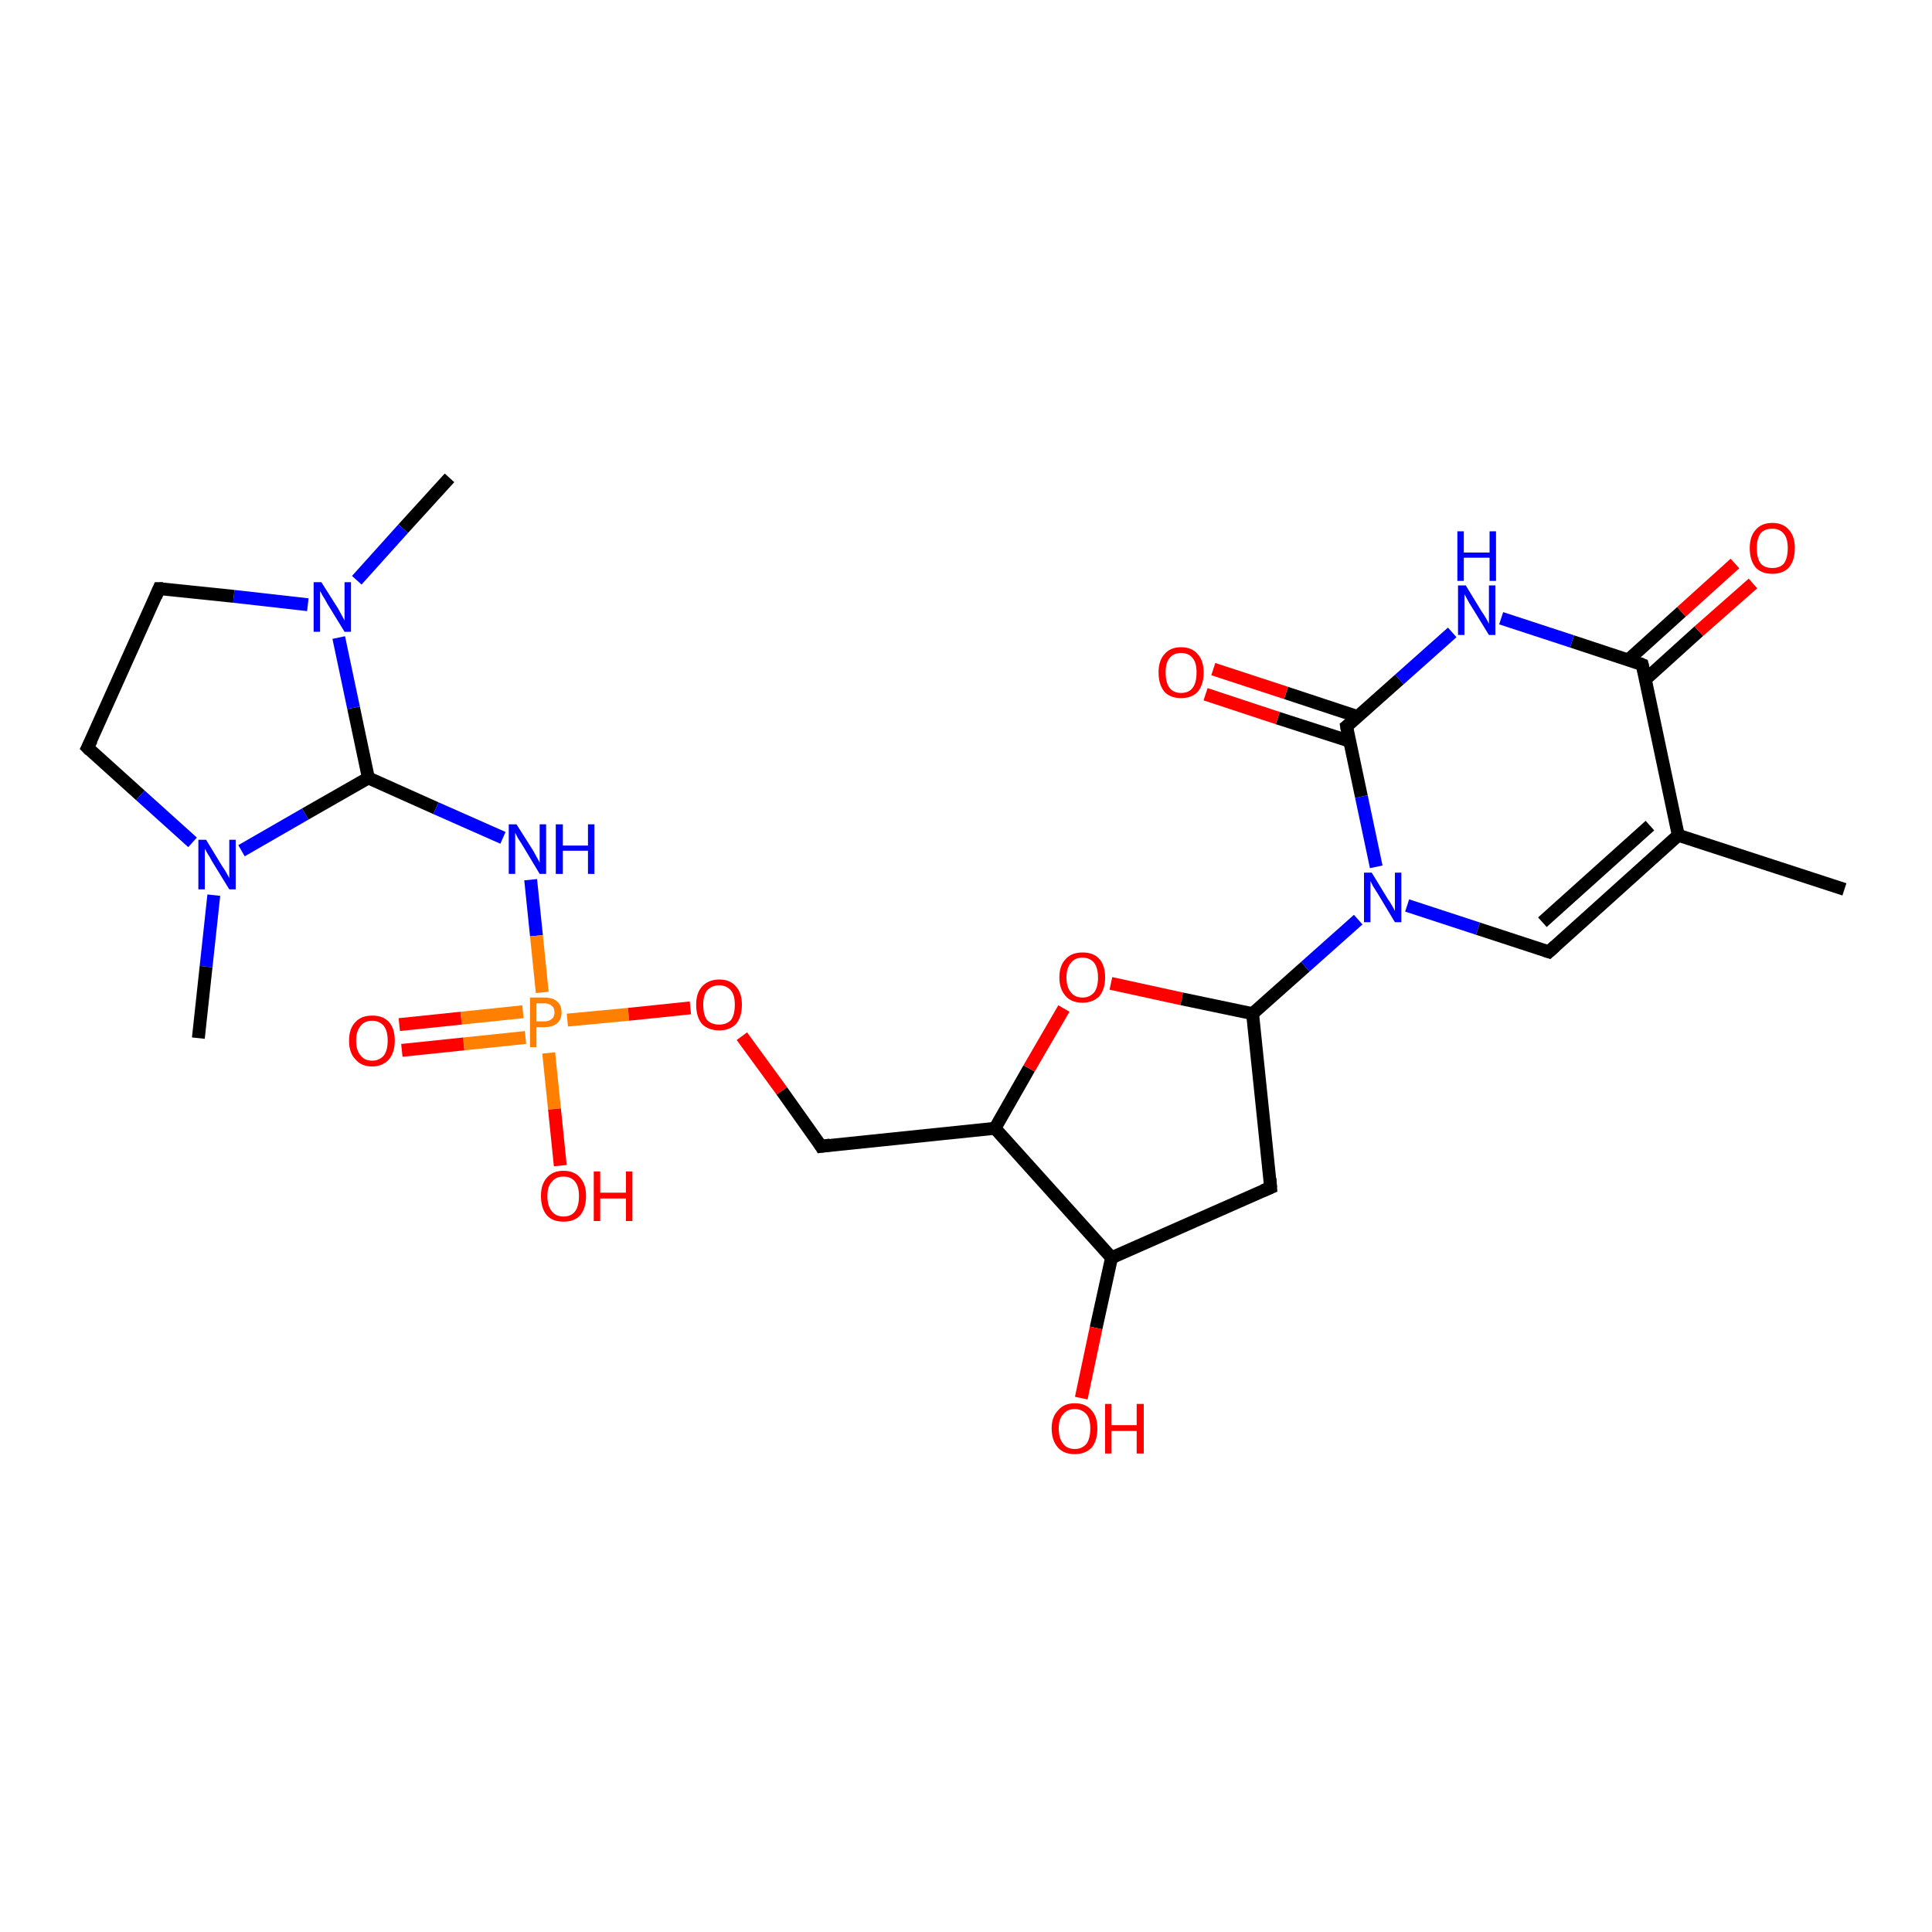 <?xml version='1.0' encoding='iso-8859-1'?>
<svg version='1.1' baseProfile='full'
              xmlns='http://www.w3.org/2000/svg'
                      xmlns:rdkit='http://www.rdkit.org/xml'
                      xmlns:xlink='http://www.w3.org/1999/xlink'
                  xml:space='preserve'
width='300px' height='300px' viewBox='0 0 300 300'>
<!-- END OF HEADER -->
<rect style='opacity:1.0;fill:#FFFFFF;stroke:none' width='300.0' height='300.0' x='0.0' y='0.0'> </rect>
<path class='bond-0 atom-0 atom-1' d='M 69.8,74.2 L 62.6,82.1' style='fill:none;fill-rule:evenodd;stroke:#000000;stroke-width:2.0px;stroke-linecap:butt;stroke-linejoin:miter;stroke-opacity:1' />
<path class='bond-0 atom-0 atom-1' d='M 62.6,82.1 L 55.4,90.1' style='fill:none;fill-rule:evenodd;stroke:#0000FF;stroke-width:2.0px;stroke-linecap:butt;stroke-linejoin:miter;stroke-opacity:1' />
<path class='bond-1 atom-1 atom-2' d='M 47.8,93.9 L 36.3,92.6' style='fill:none;fill-rule:evenodd;stroke:#0000FF;stroke-width:2.0px;stroke-linecap:butt;stroke-linejoin:miter;stroke-opacity:1' />
<path class='bond-1 atom-1 atom-2' d='M 36.3,92.6 L 24.7,91.4' style='fill:none;fill-rule:evenodd;stroke:#000000;stroke-width:2.0px;stroke-linecap:butt;stroke-linejoin:miter;stroke-opacity:1' />
<path class='bond-2 atom-2 atom-3' d='M 24.7,91.4 L 13.6,116.1' style='fill:none;fill-rule:evenodd;stroke:#000000;stroke-width:2.0px;stroke-linecap:butt;stroke-linejoin:miter;stroke-opacity:1' />
<path class='bond-3 atom-3 atom-4' d='M 13.6,116.1 L 21.8,123.5' style='fill:none;fill-rule:evenodd;stroke:#000000;stroke-width:2.0px;stroke-linecap:butt;stroke-linejoin:miter;stroke-opacity:1' />
<path class='bond-3 atom-3 atom-4' d='M 21.8,123.5 L 29.9,130.8' style='fill:none;fill-rule:evenodd;stroke:#0000FF;stroke-width:2.0px;stroke-linecap:butt;stroke-linejoin:miter;stroke-opacity:1' />
<path class='bond-4 atom-4 atom-5' d='M 33.2,139.0 L 32.0,150.1' style='fill:none;fill-rule:evenodd;stroke:#0000FF;stroke-width:2.0px;stroke-linecap:butt;stroke-linejoin:miter;stroke-opacity:1' />
<path class='bond-4 atom-4 atom-5' d='M 32.0,150.1 L 30.8,161.2' style='fill:none;fill-rule:evenodd;stroke:#000000;stroke-width:2.0px;stroke-linecap:butt;stroke-linejoin:miter;stroke-opacity:1' />
<path class='bond-5 atom-4 atom-6' d='M 37.5,132.1 L 47.4,126.4' style='fill:none;fill-rule:evenodd;stroke:#0000FF;stroke-width:2.0px;stroke-linecap:butt;stroke-linejoin:miter;stroke-opacity:1' />
<path class='bond-5 atom-4 atom-6' d='M 47.4,126.4 L 57.2,120.8' style='fill:none;fill-rule:evenodd;stroke:#000000;stroke-width:2.0px;stroke-linecap:butt;stroke-linejoin:miter;stroke-opacity:1' />
<path class='bond-6 atom-6 atom-7' d='M 57.2,120.8 L 67.7,125.5' style='fill:none;fill-rule:evenodd;stroke:#000000;stroke-width:2.0px;stroke-linecap:butt;stroke-linejoin:miter;stroke-opacity:1' />
<path class='bond-6 atom-6 atom-7' d='M 67.7,125.5 L 78.1,130.1' style='fill:none;fill-rule:evenodd;stroke:#0000FF;stroke-width:2.0px;stroke-linecap:butt;stroke-linejoin:miter;stroke-opacity:1' />
<path class='bond-7 atom-7 atom-8' d='M 82.4,136.6 L 83.3,145.3' style='fill:none;fill-rule:evenodd;stroke:#0000FF;stroke-width:2.0px;stroke-linecap:butt;stroke-linejoin:miter;stroke-opacity:1' />
<path class='bond-7 atom-7 atom-8' d='M 83.3,145.3 L 84.2,154.1' style='fill:none;fill-rule:evenodd;stroke:#FF7F00;stroke-width:2.0px;stroke-linecap:butt;stroke-linejoin:miter;stroke-opacity:1' />
<path class='bond-8 atom-8 atom-9' d='M 85.2,163.5 L 86.1,172.2' style='fill:none;fill-rule:evenodd;stroke:#FF7F00;stroke-width:2.0px;stroke-linecap:butt;stroke-linejoin:miter;stroke-opacity:1' />
<path class='bond-8 atom-8 atom-9' d='M 86.1,172.2 L 87.0,181.0' style='fill:none;fill-rule:evenodd;stroke:#FF0000;stroke-width:2.0px;stroke-linecap:butt;stroke-linejoin:miter;stroke-opacity:1' />
<path class='bond-9 atom-8 atom-10' d='M 81.2,157.1 L 71.6,158.1' style='fill:none;fill-rule:evenodd;stroke:#FF7F00;stroke-width:2.0px;stroke-linecap:butt;stroke-linejoin:miter;stroke-opacity:1' />
<path class='bond-9 atom-8 atom-10' d='M 71.6,158.1 L 62.0,159.1' style='fill:none;fill-rule:evenodd;stroke:#FF0000;stroke-width:2.0px;stroke-linecap:butt;stroke-linejoin:miter;stroke-opacity:1' />
<path class='bond-9 atom-8 atom-10' d='M 81.6,161.1 L 72.0,162.1' style='fill:none;fill-rule:evenodd;stroke:#FF7F00;stroke-width:2.0px;stroke-linecap:butt;stroke-linejoin:miter;stroke-opacity:1' />
<path class='bond-9 atom-8 atom-10' d='M 72.0,162.1 L 62.4,163.1' style='fill:none;fill-rule:evenodd;stroke:#FF0000;stroke-width:2.0px;stroke-linecap:butt;stroke-linejoin:miter;stroke-opacity:1' />
<path class='bond-10 atom-8 atom-11' d='M 88.1,158.4 L 97.6,157.5' style='fill:none;fill-rule:evenodd;stroke:#FF7F00;stroke-width:2.0px;stroke-linecap:butt;stroke-linejoin:miter;stroke-opacity:1' />
<path class='bond-10 atom-8 atom-11' d='M 97.6,157.5 L 107.2,156.5' style='fill:none;fill-rule:evenodd;stroke:#FF0000;stroke-width:2.0px;stroke-linecap:butt;stroke-linejoin:miter;stroke-opacity:1' />
<path class='bond-11 atom-11 atom-12' d='M 115.2,160.9 L 121.4,169.4' style='fill:none;fill-rule:evenodd;stroke:#FF0000;stroke-width:2.0px;stroke-linecap:butt;stroke-linejoin:miter;stroke-opacity:1' />
<path class='bond-11 atom-11 atom-12' d='M 121.4,169.4 L 127.5,178.0' style='fill:none;fill-rule:evenodd;stroke:#000000;stroke-width:2.0px;stroke-linecap:butt;stroke-linejoin:miter;stroke-opacity:1' />
<path class='bond-12 atom-12 atom-13' d='M 127.5,178.0 L 154.5,175.2' style='fill:none;fill-rule:evenodd;stroke:#000000;stroke-width:2.0px;stroke-linecap:butt;stroke-linejoin:miter;stroke-opacity:1' />
<path class='bond-13 atom-13 atom-14' d='M 154.5,175.2 L 159.8,165.9' style='fill:none;fill-rule:evenodd;stroke:#000000;stroke-width:2.0px;stroke-linecap:butt;stroke-linejoin:miter;stroke-opacity:1' />
<path class='bond-13 atom-13 atom-14' d='M 159.8,165.9 L 165.2,156.6' style='fill:none;fill-rule:evenodd;stroke:#FF0000;stroke-width:2.0px;stroke-linecap:butt;stroke-linejoin:miter;stroke-opacity:1' />
<path class='bond-14 atom-14 atom-15' d='M 172.5,152.7 L 183.5,155.1' style='fill:none;fill-rule:evenodd;stroke:#FF0000;stroke-width:2.0px;stroke-linecap:butt;stroke-linejoin:miter;stroke-opacity:1' />
<path class='bond-14 atom-14 atom-15' d='M 183.5,155.1 L 194.5,157.4' style='fill:none;fill-rule:evenodd;stroke:#000000;stroke-width:2.0px;stroke-linecap:butt;stroke-linejoin:miter;stroke-opacity:1' />
<path class='bond-15 atom-15 atom-16' d='M 194.5,157.4 L 197.3,184.4' style='fill:none;fill-rule:evenodd;stroke:#000000;stroke-width:2.0px;stroke-linecap:butt;stroke-linejoin:miter;stroke-opacity:1' />
<path class='bond-16 atom-16 atom-17' d='M 197.3,184.4 L 172.6,195.3' style='fill:none;fill-rule:evenodd;stroke:#000000;stroke-width:2.0px;stroke-linecap:butt;stroke-linejoin:miter;stroke-opacity:1' />
<path class='bond-17 atom-17 atom-18' d='M 172.6,195.3 L 170.2,206.2' style='fill:none;fill-rule:evenodd;stroke:#000000;stroke-width:2.0px;stroke-linecap:butt;stroke-linejoin:miter;stroke-opacity:1' />
<path class='bond-17 atom-17 atom-18' d='M 170.2,206.2 L 167.9,217.1' style='fill:none;fill-rule:evenodd;stroke:#FF0000;stroke-width:2.0px;stroke-linecap:butt;stroke-linejoin:miter;stroke-opacity:1' />
<path class='bond-18 atom-15 atom-19' d='M 194.5,157.4 L 202.7,150.1' style='fill:none;fill-rule:evenodd;stroke:#000000;stroke-width:2.0px;stroke-linecap:butt;stroke-linejoin:miter;stroke-opacity:1' />
<path class='bond-18 atom-15 atom-19' d='M 202.7,150.1 L 210.9,142.8' style='fill:none;fill-rule:evenodd;stroke:#0000FF;stroke-width:2.0px;stroke-linecap:butt;stroke-linejoin:miter;stroke-opacity:1' />
<path class='bond-19 atom-19 atom-20' d='M 218.5,140.6 L 229.5,144.2' style='fill:none;fill-rule:evenodd;stroke:#0000FF;stroke-width:2.0px;stroke-linecap:butt;stroke-linejoin:miter;stroke-opacity:1' />
<path class='bond-19 atom-19 atom-20' d='M 229.5,144.2 L 240.5,147.8' style='fill:none;fill-rule:evenodd;stroke:#000000;stroke-width:2.0px;stroke-linecap:butt;stroke-linejoin:miter;stroke-opacity:1' />
<path class='bond-20 atom-20 atom-21' d='M 240.5,147.8 L 260.6,129.7' style='fill:none;fill-rule:evenodd;stroke:#000000;stroke-width:2.0px;stroke-linecap:butt;stroke-linejoin:miter;stroke-opacity:1' />
<path class='bond-20 atom-20 atom-21' d='M 239.5,143.2 L 256.2,128.2' style='fill:none;fill-rule:evenodd;stroke:#000000;stroke-width:2.0px;stroke-linecap:butt;stroke-linejoin:miter;stroke-opacity:1' />
<path class='bond-21 atom-21 atom-22' d='M 260.6,129.7 L 286.4,138.1' style='fill:none;fill-rule:evenodd;stroke:#000000;stroke-width:2.0px;stroke-linecap:butt;stroke-linejoin:miter;stroke-opacity:1' />
<path class='bond-22 atom-21 atom-23' d='M 260.6,129.7 L 255.0,103.2' style='fill:none;fill-rule:evenodd;stroke:#000000;stroke-width:2.0px;stroke-linecap:butt;stroke-linejoin:miter;stroke-opacity:1' />
<path class='bond-23 atom-23 atom-24' d='M 255.5,105.5 L 263.8,98.0' style='fill:none;fill-rule:evenodd;stroke:#000000;stroke-width:2.0px;stroke-linecap:butt;stroke-linejoin:miter;stroke-opacity:1' />
<path class='bond-23 atom-23 atom-24' d='M 263.8,98.0 L 272.2,90.6' style='fill:none;fill-rule:evenodd;stroke:#FF0000;stroke-width:2.0px;stroke-linecap:butt;stroke-linejoin:miter;stroke-opacity:1' />
<path class='bond-23 atom-23 atom-24' d='M 252.8,102.5 L 261.1,95.0' style='fill:none;fill-rule:evenodd;stroke:#000000;stroke-width:2.0px;stroke-linecap:butt;stroke-linejoin:miter;stroke-opacity:1' />
<path class='bond-23 atom-23 atom-24' d='M 261.1,95.0 L 269.4,87.5' style='fill:none;fill-rule:evenodd;stroke:#FF0000;stroke-width:2.0px;stroke-linecap:butt;stroke-linejoin:miter;stroke-opacity:1' />
<path class='bond-24 atom-23 atom-25' d='M 255.0,103.2 L 244.1,99.6' style='fill:none;fill-rule:evenodd;stroke:#000000;stroke-width:2.0px;stroke-linecap:butt;stroke-linejoin:miter;stroke-opacity:1' />
<path class='bond-24 atom-23 atom-25' d='M 244.1,99.6 L 233.1,96.0' style='fill:none;fill-rule:evenodd;stroke:#0000FF;stroke-width:2.0px;stroke-linecap:butt;stroke-linejoin:miter;stroke-opacity:1' />
<path class='bond-25 atom-25 atom-26' d='M 225.5,98.2 L 217.3,105.5' style='fill:none;fill-rule:evenodd;stroke:#0000FF;stroke-width:2.0px;stroke-linecap:butt;stroke-linejoin:miter;stroke-opacity:1' />
<path class='bond-25 atom-25 atom-26' d='M 217.3,105.5 L 209.1,112.8' style='fill:none;fill-rule:evenodd;stroke:#000000;stroke-width:2.0px;stroke-linecap:butt;stroke-linejoin:miter;stroke-opacity:1' />
<path class='bond-26 atom-26 atom-27' d='M 210.9,111.3 L 199.7,107.6' style='fill:none;fill-rule:evenodd;stroke:#000000;stroke-width:2.0px;stroke-linecap:butt;stroke-linejoin:miter;stroke-opacity:1' />
<path class='bond-26 atom-26 atom-27' d='M 199.7,107.6 L 188.4,103.9' style='fill:none;fill-rule:evenodd;stroke:#FF0000;stroke-width:2.0px;stroke-linecap:butt;stroke-linejoin:miter;stroke-opacity:1' />
<path class='bond-26 atom-26 atom-27' d='M 209.6,115.1 L 198.4,111.5' style='fill:none;fill-rule:evenodd;stroke:#000000;stroke-width:2.0px;stroke-linecap:butt;stroke-linejoin:miter;stroke-opacity:1' />
<path class='bond-26 atom-26 atom-27' d='M 198.4,111.5 L 187.2,107.8' style='fill:none;fill-rule:evenodd;stroke:#FF0000;stroke-width:2.0px;stroke-linecap:butt;stroke-linejoin:miter;stroke-opacity:1' />
<path class='bond-27 atom-6 atom-1' d='M 57.2,120.8 L 54.9,109.9' style='fill:none;fill-rule:evenodd;stroke:#000000;stroke-width:2.0px;stroke-linecap:butt;stroke-linejoin:miter;stroke-opacity:1' />
<path class='bond-27 atom-6 atom-1' d='M 54.9,109.9 L 52.6,99.0' style='fill:none;fill-rule:evenodd;stroke:#0000FF;stroke-width:2.0px;stroke-linecap:butt;stroke-linejoin:miter;stroke-opacity:1' />
<path class='bond-28 atom-17 atom-13' d='M 172.6,195.3 L 154.5,175.2' style='fill:none;fill-rule:evenodd;stroke:#000000;stroke-width:2.0px;stroke-linecap:butt;stroke-linejoin:miter;stroke-opacity:1' />
<path class='bond-29 atom-26 atom-19' d='M 209.1,112.8 L 211.4,123.7' style='fill:none;fill-rule:evenodd;stroke:#000000;stroke-width:2.0px;stroke-linecap:butt;stroke-linejoin:miter;stroke-opacity:1' />
<path class='bond-29 atom-26 atom-19' d='M 211.4,123.7 L 213.7,134.6' style='fill:none;fill-rule:evenodd;stroke:#0000FF;stroke-width:2.0px;stroke-linecap:butt;stroke-linejoin:miter;stroke-opacity:1' />
<path d='M 25.3,91.4 L 24.7,91.4 L 24.2,92.6' style='fill:none;stroke:#000000;stroke-width:2.0px;stroke-linecap:butt;stroke-linejoin:miter;stroke-opacity:1;' />
<path d='M 14.2,114.9 L 13.6,116.1 L 14.0,116.5' style='fill:none;stroke:#000000;stroke-width:2.0px;stroke-linecap:butt;stroke-linejoin:miter;stroke-opacity:1;' />
<path d='M 127.2,177.5 L 127.5,178.0 L 128.9,177.8' style='fill:none;stroke:#000000;stroke-width:2.0px;stroke-linecap:butt;stroke-linejoin:miter;stroke-opacity:1;' />
<path d='M 197.2,183.0 L 197.3,184.4 L 196.1,184.9' style='fill:none;stroke:#000000;stroke-width:2.0px;stroke-linecap:butt;stroke-linejoin:miter;stroke-opacity:1;' />
<path d='M 239.9,147.6 L 240.5,147.8 L 241.5,146.9' style='fill:none;stroke:#000000;stroke-width:2.0px;stroke-linecap:butt;stroke-linejoin:miter;stroke-opacity:1;' />
<path d='M 255.3,104.5 L 255.0,103.2 L 254.5,103.0' style='fill:none;stroke:#000000;stroke-width:2.0px;stroke-linecap:butt;stroke-linejoin:miter;stroke-opacity:1;' />
<path d='M 209.5,112.5 L 209.1,112.8 L 209.2,113.4' style='fill:none;stroke:#000000;stroke-width:2.0px;stroke-linecap:butt;stroke-linejoin:miter;stroke-opacity:1;' />
<path class='atom-1' d='M 49.9 90.4
L 52.5 94.5
Q 52.7 94.9, 53.1 95.6
Q 53.5 96.3, 53.5 96.4
L 53.5 90.4
L 54.5 90.4
L 54.5 98.1
L 53.5 98.1
L 50.8 93.7
Q 50.5 93.1, 50.1 92.5
Q 49.8 91.9, 49.7 91.8
L 49.7 98.1
L 48.7 98.1
L 48.7 90.4
L 49.9 90.4
' fill='#0000FF'/>
<path class='atom-4' d='M 32.0 130.4
L 34.5 134.5
Q 34.8 134.9, 35.2 135.6
Q 35.6 136.3, 35.6 136.4
L 35.6 130.4
L 36.6 130.4
L 36.6 138.1
L 35.6 138.1
L 32.9 133.7
Q 32.6 133.1, 32.2 132.5
Q 31.9 131.9, 31.8 131.8
L 31.8 138.1
L 30.8 138.1
L 30.8 130.4
L 32.0 130.4
' fill='#0000FF'/>
<path class='atom-7' d='M 80.2 128.0
L 82.8 132.1
Q 83.0 132.5, 83.4 133.2
Q 83.8 133.9, 83.8 134.0
L 83.8 128.0
L 84.8 128.0
L 84.8 135.7
L 83.8 135.7
L 81.1 131.2
Q 80.8 130.7, 80.4 130.1
Q 80.1 129.5, 80.0 129.3
L 80.0 135.7
L 79.0 135.7
L 79.0 128.0
L 80.2 128.0
' fill='#0000FF'/>
<path class='atom-7' d='M 86.3 128.0
L 87.4 128.0
L 87.4 131.3
L 91.3 131.3
L 91.3 128.0
L 92.3 128.0
L 92.3 135.7
L 91.3 135.7
L 91.3 132.1
L 87.4 132.1
L 87.4 135.7
L 86.3 135.7
L 86.3 128.0
' fill='#0000FF'/>
<path class='atom-8' d='M 84.5 154.9
Q 85.8 154.9, 86.5 155.5
Q 87.2 156.1, 87.2 157.2
Q 87.2 158.3, 86.5 158.9
Q 85.8 159.5, 84.5 159.5
L 83.3 159.5
L 83.3 162.6
L 82.3 162.6
L 82.3 154.9
L 84.5 154.9
M 84.5 158.6
Q 85.3 158.6, 85.7 158.2
Q 86.1 157.9, 86.1 157.2
Q 86.1 156.5, 85.7 156.2
Q 85.3 155.8, 84.5 155.8
L 83.3 155.8
L 83.3 158.6
L 84.5 158.6
' fill='#FF7F00'/>
<path class='atom-9' d='M 84.0 185.7
Q 84.0 183.9, 84.9 182.9
Q 85.8 181.8, 87.5 181.8
Q 89.2 181.8, 90.1 182.9
Q 91.0 183.9, 91.0 185.7
Q 91.0 187.6, 90.1 188.7
Q 89.2 189.7, 87.5 189.7
Q 85.8 189.7, 84.9 188.7
Q 84.0 187.6, 84.0 185.7
M 87.5 188.9
Q 88.7 188.9, 89.3 188.1
Q 89.9 187.3, 89.9 185.7
Q 89.9 184.2, 89.3 183.5
Q 88.7 182.7, 87.5 182.7
Q 86.3 182.7, 85.7 183.5
Q 85.0 184.2, 85.0 185.7
Q 85.0 187.3, 85.7 188.1
Q 86.3 188.9, 87.5 188.9
' fill='#FF0000'/>
<path class='atom-9' d='M 92.2 181.9
L 93.2 181.9
L 93.2 185.2
L 97.2 185.2
L 97.2 181.9
L 98.2 181.9
L 98.2 189.6
L 97.2 189.6
L 97.2 186.1
L 93.2 186.1
L 93.2 189.6
L 92.2 189.6
L 92.2 181.9
' fill='#FF0000'/>
<path class='atom-10' d='M 54.2 161.6
Q 54.2 159.7, 55.2 158.7
Q 56.1 157.7, 57.8 157.7
Q 59.5 157.7, 60.4 158.7
Q 61.3 159.7, 61.3 161.6
Q 61.3 163.4, 60.4 164.5
Q 59.4 165.6, 57.8 165.6
Q 56.1 165.6, 55.2 164.5
Q 54.2 163.5, 54.2 161.6
M 57.8 164.7
Q 58.9 164.7, 59.6 163.9
Q 60.2 163.1, 60.2 161.6
Q 60.2 160.1, 59.6 159.3
Q 58.9 158.5, 57.8 158.5
Q 56.6 158.5, 56.0 159.3
Q 55.3 160.1, 55.3 161.6
Q 55.3 163.1, 56.0 163.9
Q 56.6 164.7, 57.8 164.7
' fill='#FF0000'/>
<path class='atom-11' d='M 108.1 156.0
Q 108.1 154.2, 109.0 153.2
Q 110.0 152.1, 111.7 152.1
Q 113.4 152.1, 114.3 153.2
Q 115.2 154.2, 115.2 156.0
Q 115.2 157.9, 114.3 159.0
Q 113.3 160.0, 111.7 160.0
Q 110.0 160.0, 109.0 159.0
Q 108.1 157.9, 108.1 156.0
M 111.7 159.1
Q 112.8 159.1, 113.5 158.4
Q 114.1 157.6, 114.1 156.0
Q 114.1 154.5, 113.5 153.8
Q 112.8 153.0, 111.7 153.0
Q 110.5 153.0, 109.8 153.8
Q 109.2 154.5, 109.2 156.0
Q 109.2 157.6, 109.8 158.4
Q 110.5 159.1, 111.7 159.1
' fill='#FF0000'/>
<path class='atom-14' d='M 164.5 151.8
Q 164.5 149.9, 165.5 148.9
Q 166.4 147.9, 168.1 147.9
Q 169.8 147.9, 170.7 148.9
Q 171.6 149.9, 171.6 151.8
Q 171.6 153.6, 170.7 154.7
Q 169.7 155.7, 168.1 155.7
Q 166.4 155.7, 165.5 154.7
Q 164.5 153.6, 164.5 151.8
M 168.1 154.9
Q 169.2 154.9, 169.9 154.1
Q 170.5 153.3, 170.5 151.8
Q 170.5 150.3, 169.9 149.5
Q 169.2 148.7, 168.1 148.7
Q 166.9 148.7, 166.3 149.5
Q 165.6 150.3, 165.6 151.8
Q 165.6 153.3, 166.3 154.1
Q 166.9 154.9, 168.1 154.9
' fill='#FF0000'/>
<path class='atom-18' d='M 163.3 221.8
Q 163.3 220.0, 164.3 219.0
Q 165.2 217.9, 166.9 217.9
Q 168.6 217.9, 169.5 219.0
Q 170.4 220.0, 170.4 221.8
Q 170.4 223.7, 169.5 224.8
Q 168.5 225.8, 166.9 225.8
Q 165.2 225.8, 164.3 224.8
Q 163.3 223.7, 163.3 221.8
M 166.9 225.0
Q 168.0 225.0, 168.7 224.2
Q 169.3 223.4, 169.3 221.8
Q 169.3 220.3, 168.7 219.6
Q 168.0 218.8, 166.9 218.8
Q 165.7 218.8, 165.1 219.6
Q 164.4 220.3, 164.4 221.8
Q 164.4 223.4, 165.1 224.2
Q 165.7 225.0, 166.9 225.0
' fill='#FF0000'/>
<path class='atom-18' d='M 171.6 218.0
L 172.6 218.0
L 172.6 221.3
L 176.5 221.3
L 176.5 218.0
L 177.6 218.0
L 177.6 225.7
L 176.5 225.7
L 176.5 222.2
L 172.6 222.2
L 172.6 225.7
L 171.6 225.7
L 171.6 218.0
' fill='#FF0000'/>
<path class='atom-19' d='M 213.0 135.5
L 215.5 139.6
Q 215.8 140.0, 216.2 140.7
Q 216.6 141.4, 216.6 141.5
L 216.6 135.5
L 217.6 135.5
L 217.6 143.2
L 216.6 143.2
L 213.9 138.7
Q 213.6 138.2, 213.2 137.6
Q 212.9 137.0, 212.8 136.8
L 212.8 143.2
L 211.8 143.2
L 211.8 135.5
L 213.0 135.5
' fill='#0000FF'/>
<path class='atom-24' d='M 271.7 85.1
Q 271.7 83.3, 272.6 82.3
Q 273.5 81.2, 275.2 81.2
Q 276.9 81.2, 277.8 82.3
Q 278.7 83.3, 278.7 85.1
Q 278.7 87.0, 277.8 88.1
Q 276.9 89.1, 275.2 89.1
Q 273.5 89.1, 272.6 88.1
Q 271.7 87.0, 271.7 85.1
M 275.2 88.2
Q 276.4 88.2, 277.0 87.5
Q 277.6 86.7, 277.6 85.1
Q 277.6 83.6, 277.0 82.9
Q 276.4 82.1, 275.2 82.1
Q 274.0 82.1, 273.4 82.8
Q 272.8 83.6, 272.8 85.1
Q 272.8 86.7, 273.4 87.5
Q 274.0 88.2, 275.2 88.2
' fill='#FF0000'/>
<path class='atom-25' d='M 227.6 90.9
L 230.1 95.0
Q 230.4 95.4, 230.8 96.1
Q 231.2 96.8, 231.2 96.9
L 231.2 90.9
L 232.2 90.9
L 232.2 98.6
L 231.2 98.6
L 228.5 94.2
Q 228.1 93.6, 227.8 93.0
Q 227.5 92.4, 227.4 92.3
L 227.4 98.6
L 226.4 98.6
L 226.4 90.9
L 227.6 90.9
' fill='#0000FF'/>
<path class='atom-25' d='M 226.3 82.5
L 227.3 82.5
L 227.3 85.8
L 231.3 85.8
L 231.3 82.5
L 232.3 82.5
L 232.3 90.2
L 231.3 90.2
L 231.3 86.6
L 227.3 86.6
L 227.3 90.2
L 226.3 90.2
L 226.3 82.5
' fill='#0000FF'/>
<path class='atom-27' d='M 179.9 104.4
Q 179.9 102.6, 180.8 101.6
Q 181.7 100.5, 183.4 100.5
Q 185.1 100.5, 186.0 101.6
Q 186.9 102.6, 186.9 104.4
Q 186.9 106.3, 186.0 107.4
Q 185.1 108.4, 183.4 108.4
Q 181.7 108.4, 180.8 107.4
Q 179.9 106.3, 179.9 104.4
M 183.4 107.6
Q 184.6 107.6, 185.2 106.8
Q 185.8 106.0, 185.8 104.4
Q 185.8 102.9, 185.2 102.2
Q 184.6 101.4, 183.4 101.4
Q 182.2 101.4, 181.6 102.2
Q 181.0 102.9, 181.0 104.4
Q 181.0 106.0, 181.6 106.8
Q 182.2 107.6, 183.4 107.6
' fill='#FF0000'/>
</svg>
